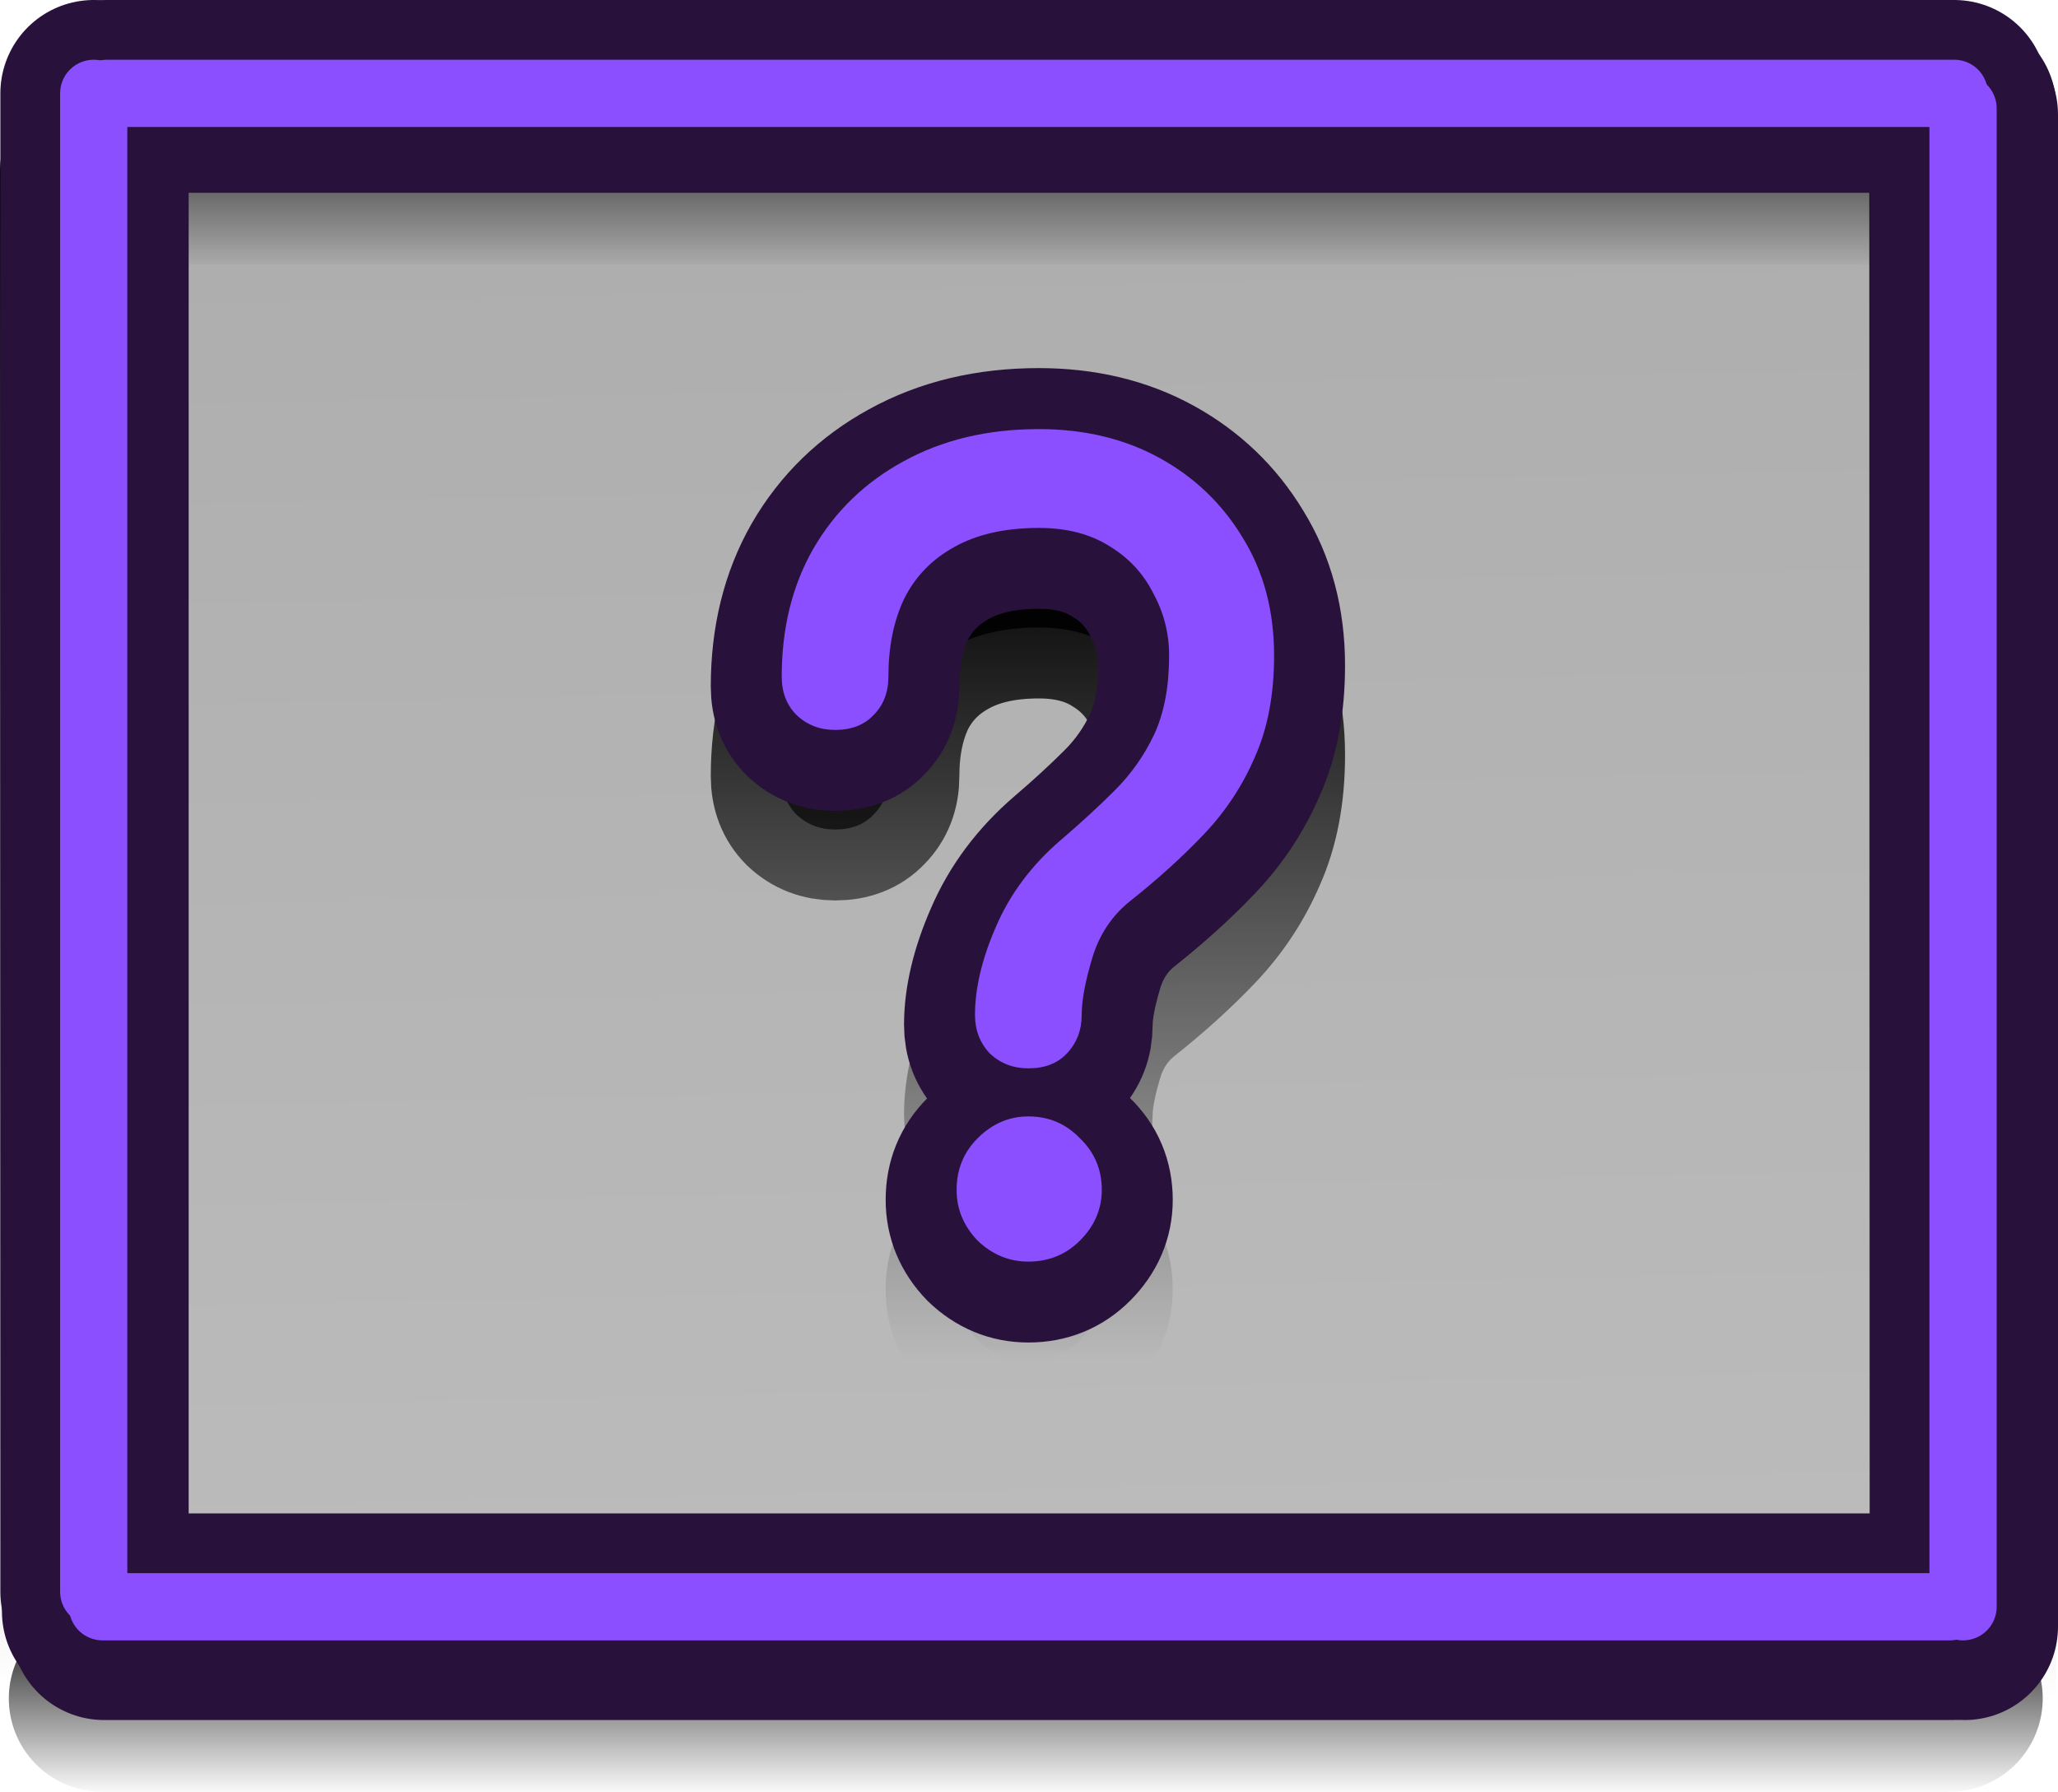 <svg version="1.1" xmlns="http://www.w3.org/2000/svg" xmlns:xlink="http://www.w3.org/1999/xlink" width="137.774" height="119.961" viewBox="0,0,137.774,119.961"><defs><linearGradient x1="-118.668" y1="-1015.047" x2="-83.884" y2="695.215" gradientUnits="userSpaceOnUse" id="color-1"><stop offset="0" stop-color="#000000"/><stop offset="1" stop-color="#000000" stop-opacity="0"/></linearGradient><linearGradient x1="240.128" y1="134.236" x2="240.128" y2="147.393" gradientUnits="userSpaceOnUse" id="color-2"><stop offset="0" stop-color="#000000"/><stop offset="1" stop-color="#000000" stop-opacity="0"/></linearGradient><linearGradient x1="240.128" y1="134.236" x2="240.128" y2="147.393" gradientUnits="userSpaceOnUse" id="color-3"><stop offset="0" stop-color="#000000"/><stop offset="1" stop-color="#000000" stop-opacity="0"/></linearGradient><linearGradient x1="177.404" y1="140.814" x2="177.404" y2="242.047" gradientUnits="userSpaceOnUse" id="color-4"><stop offset="0" stop-color="#000000"/><stop offset="1" stop-color="#000000" stop-opacity="0"/></linearGradient><linearGradient x1="177.404" y1="140.814" x2="177.404" y2="242.047" gradientUnits="userSpaceOnUse" id="color-5"><stop offset="0" stop-color="#000000"/><stop offset="1" stop-color="#000000" stop-opacity="0"/></linearGradient><linearGradient x1="239.824" y1="236.485" x2="239.824" y2="249.642" gradientUnits="userSpaceOnUse" id="color-6"><stop offset="0" stop-color="#000000"/><stop offset="1" stop-color="#000000" stop-opacity="0"/></linearGradient><linearGradient x1="239.824" y1="236.485" x2="239.824" y2="249.642" gradientUnits="userSpaceOnUse" id="color-7"><stop offset="0" stop-color="#000000"/><stop offset="1" stop-color="#000000" stop-opacity="0"/></linearGradient><linearGradient x1="302.548" y1="141.83" x2="302.548" y2="243.064" gradientUnits="userSpaceOnUse" id="color-8"><stop offset="0" stop-color="#000000"/><stop offset="1" stop-color="#000000" stop-opacity="0"/></linearGradient><linearGradient x1="302.548" y1="141.83" x2="302.548" y2="243.064" gradientUnits="userSpaceOnUse" id="color-9"><stop offset="0" stop-color="#000000"/><stop offset="1" stop-color="#000000" stop-opacity="0"/></linearGradient><linearGradient x1="239.966" y1="164.747" x2="239.966" y2="220.483" gradientUnits="userSpaceOnUse" id="color-10"><stop offset="0" stop-color="#000000"/><stop offset="1" stop-color="#000000" stop-opacity="0"/></linearGradient><linearGradient x1="239.966" y1="164.747" x2="239.966" y2="220.483" gradientUnits="userSpaceOnUse" id="color-11"><stop offset="0" stop-color="#000000"/><stop offset="1" stop-color="#000000" stop-opacity="0"/></linearGradient></defs><g transform="translate(-171.154,-129.353)"><g data-paper-data="{&quot;isPaintingLayer&quot;:true}" fill-rule="nonzero" stroke-linejoin="miter" stroke-miterlimit="10" stroke-dasharray="" stroke-dashoffset="0" style="mix-blend-mode: normal"><path d="M178.291,236.111l-0.969,-98.607l124.653,-2.095l0.632,98.782z" fill="url(#color-1)" stroke="none" stroke-width="0" stroke-linecap="butt"/><g stroke-linecap="round"><g stroke-width="12.5"><path d="M301.958,140.814h-123.661" fill="url(#color-2)" stroke="url(#color-3)"/><path d="M177.404,242.047v-101.233" fill="url(#color-4)" stroke="url(#color-5)"/><path d="M177.994,243.064h123.661" data-paper-data="{&quot;index&quot;:null}" fill="url(#color-6)" stroke="url(#color-7)"/><path d="M302.548,243.064v-101.233" data-paper-data="{&quot;index&quot;:null}" fill="url(#color-8)" stroke="url(#color-9)"/></g><g fill="none" stroke="#28123b" stroke-width="12.5"><path d="M178.427,136.009h123.661"/><path d="M177.534,237.242v-101.233"/><path d="M301.785,238.258h-123.661" data-paper-data="{&quot;index&quot;:null}"/><path d="M302.678,238.258v-101.233" data-paper-data="{&quot;index&quot;:null}"/></g><g fill="none" stroke="#8b4fff" stroke-width="4.5"><path d="M178.427,136.009h123.661"/><path d="M177.534,237.242v-101.233"/><path d="M301.785,238.258h-123.661" data-paper-data="{&quot;index&quot;:null}"/><path d="M302.678,238.258v-101.233" data-paper-data="{&quot;index&quot;:null}"/></g></g><g fill="none" stroke-linecap="round"><g stroke="#28123b" stroke-width="12.5"><path d="M301.982,135.603h-123.661"/><path d="M177.428,235.918v-100.315"/><path d="M178.018,236.925h123.661" data-paper-data="{&quot;index&quot;:null}"/><path d="M302.572,236.925v-100.315" data-paper-data="{&quot;index&quot;:null}"/></g><g stroke="#8b4fff" stroke-width="4.5"><path d="M301.982,135.603h-123.661"/><path d="M177.428,235.918v-100.315"/><path d="M178.018,236.925h123.661" data-paper-data="{&quot;index&quot;:null}"/><path d="M302.572,236.925v-100.315" data-paper-data="{&quot;index&quot;:null}"/></g></g><path d="M239.996,207.544c-1.015,0 -1.873,-0.332 -2.576,-0.995c-0.664,-0.703 -0.995,-1.561 -0.995,-2.576c0,-1.795 0.468,-3.767 1.405,-5.913c0.937,-2.186 2.381,-4.118 4.332,-5.796c1.327,-1.132 2.537,-2.244 3.63,-3.337c1.093,-1.093 1.971,-2.342 2.635,-3.747c0.664,-1.444 0.995,-3.201 0.995,-5.269c0,-1.483 -0.351,-2.869 -1.054,-4.157c-0.664,-1.327 -1.639,-2.381 -2.927,-3.162c-1.288,-0.82 -2.869,-1.229 -4.742,-1.229c-2.264,0 -4.157,0.429 -5.679,1.288c-1.483,0.82 -2.596,1.971 -3.337,3.454c-0.703,1.483 -1.054,3.22 -1.054,5.211c0,1.054 -0.332,1.913 -0.995,2.576c-0.625,0.664 -1.483,0.995 -2.576,0.995c-1.015,0 -1.873,-0.332 -2.576,-0.995c-0.664,-0.664 -0.995,-1.522 -0.995,-2.576c0,-3.24 0.703,-6.089 2.108,-8.548c1.444,-2.498 3.454,-4.45 6.03,-5.855c2.615,-1.444 5.64,-2.166 9.075,-2.166c3.044,0 5.738,0.644 8.079,1.932c2.342,1.288 4.196,3.064 5.562,5.328c1.405,2.264 2.108,4.898 2.108,7.904c0,2.615 -0.429,4.879 -1.288,6.791c-0.82,1.913 -1.952,3.63 -3.396,5.152c-1.444,1.522 -3.103,3.025 -4.976,4.508c-1.21,0.976 -2.049,2.244 -2.517,3.806c-0.468,1.561 -0.703,2.83 -0.703,3.806c0,1.015 -0.332,1.873 -0.995,2.576c-0.625,0.664 -1.483,0.995 -2.576,0.995zM239.996,220.483c-1.288,0 -2.42,-0.468 -3.396,-1.405c-0.937,-0.976 -1.405,-2.108 -1.405,-3.396c0,-1.366 0.468,-2.517 1.405,-3.454c0.976,-0.976 2.108,-1.464 3.396,-1.464c1.366,0 2.518,0.488 3.454,1.464c0.976,0.937 1.464,2.088 1.464,3.454c0,1.288 -0.488,2.42 -1.464,3.396c-0.937,0.937 -2.088,1.405 -3.454,1.405z" fill="url(#color-10)" stroke="url(#color-11)" stroke-width="9.5" stroke-linecap="square"/><path d="M239.996,201.544c-1.015,0 -1.873,-0.332 -2.576,-0.995c-0.664,-0.703 -0.995,-1.561 -0.995,-2.576c0,-1.795 0.468,-3.767 1.405,-5.913c0.937,-2.186 2.381,-4.118 4.332,-5.796c1.327,-1.132 2.537,-2.244 3.63,-3.337c1.093,-1.093 1.971,-2.342 2.635,-3.747c0.664,-1.444 0.995,-3.201 0.995,-5.269c0,-1.483 -0.351,-2.869 -1.054,-4.157c-0.664,-1.327 -1.639,-2.381 -2.927,-3.162c-1.288,-0.82 -2.869,-1.229 -4.742,-1.229c-2.264,0 -4.157,0.429 -5.679,1.288c-1.483,0.82 -2.596,1.971 -3.337,3.454c-0.703,1.483 -1.054,3.22 -1.054,5.211c0,1.054 -0.332,1.913 -0.995,2.576c-0.625,0.664 -1.483,0.995 -2.576,0.995c-1.015,0 -1.873,-0.332 -2.576,-0.995c-0.664,-0.664 -0.995,-1.522 -0.995,-2.576c0,-3.24 0.703,-6.089 2.108,-8.548c1.444,-2.498 3.454,-4.45 6.03,-5.855c2.615,-1.444 5.64,-2.166 9.075,-2.166c3.044,0 5.738,0.644 8.079,1.932c2.342,1.288 4.196,3.064 5.562,5.328c1.405,2.264 2.108,4.898 2.108,7.904c0,2.615 -0.429,4.879 -1.288,6.791c-0.82,1.913 -1.952,3.63 -3.396,5.152c-1.444,1.522 -3.103,3.025 -4.976,4.508c-1.21,0.976 -2.049,2.244 -2.517,3.806c-0.468,1.561 -0.703,2.83 -0.703,3.806c0,1.015 -0.332,1.873 -0.995,2.576c-0.625,0.664 -1.483,0.995 -2.576,0.995zM239.996,214.483c-1.288,0 -2.42,-0.468 -3.396,-1.405c-0.937,-0.976 -1.405,-2.108 -1.405,-3.396c0,-1.366 0.468,-2.517 1.405,-3.454c0.976,-0.976 2.108,-1.464 3.396,-1.464c1.366,0 2.518,0.488 3.454,1.464c0.976,0.937 1.464,2.088 1.464,3.454c0,1.288 -0.488,2.42 -1.464,3.396c-0.937,0.937 -2.088,1.405 -3.454,1.405z" fill="#8b4fff" stroke="#28123b" stroke-width="9.5" stroke-linecap="square"/><path d="M239.996,200.878c-1.015,0 -1.873,-0.332 -2.576,-0.995c-0.664,-0.703 -0.995,-1.561 -0.995,-2.576c0,-1.795 0.468,-3.767 1.405,-5.913c0.937,-2.186 2.381,-4.118 4.332,-5.796c1.327,-1.132 2.537,-2.244 3.63,-3.337c1.093,-1.093 1.971,-2.342 2.635,-3.747c0.664,-1.444 0.995,-3.201 0.995,-5.269c0,-1.483 -0.351,-2.869 -1.054,-4.157c-0.664,-1.327 -1.639,-2.381 -2.927,-3.162c-1.288,-0.82 -2.869,-1.229 -4.742,-1.229c-2.264,0 -4.157,0.429 -5.679,1.288c-1.483,0.82 -2.596,1.971 -3.337,3.454c-0.703,1.483 -1.054,3.22 -1.054,5.211c0,1.054 -0.332,1.913 -0.995,2.576c-0.625,0.664 -1.483,0.995 -2.576,0.995c-1.015,0 -1.873,-0.332 -2.576,-0.995c-0.664,-0.664 -0.995,-1.522 -0.995,-2.576c0,-3.24 0.703,-6.089 2.108,-8.548c1.444,-2.498 3.454,-4.45 6.03,-5.855c2.615,-1.444 5.64,-2.166 9.075,-2.166c3.044,0 5.738,0.644 8.079,1.932c2.342,1.288 4.196,3.064 5.562,5.328c1.405,2.264 2.108,4.898 2.108,7.904c0,2.615 -0.429,4.879 -1.288,6.791c-0.82,1.913 -1.952,3.63 -3.396,5.152c-1.444,1.522 -3.103,3.025 -4.976,4.508c-1.21,0.976 -2.049,2.244 -2.517,3.806c-0.468,1.561 -0.703,2.83 -0.703,3.806c0,1.015 -0.332,1.873 -0.995,2.576c-0.625,0.664 -1.483,0.995 -2.576,0.995zM239.996,213.816c-1.288,0 -2.42,-0.468 -3.396,-1.405c-0.937,-0.976 -1.405,-2.108 -1.405,-3.396c0,-1.366 0.468,-2.517 1.405,-3.454c0.976,-0.976 2.108,-1.464 3.396,-1.464c1.366,0 2.518,0.488 3.454,1.464c0.976,0.937 1.464,2.088 1.464,3.454c0,1.288 -0.488,2.42 -1.464,3.396c-0.937,0.937 -2.088,1.405 -3.454,1.405z" fill="#8b4fff" stroke="#9966ff" stroke-width="0" stroke-linecap="square"/></g></g></svg>